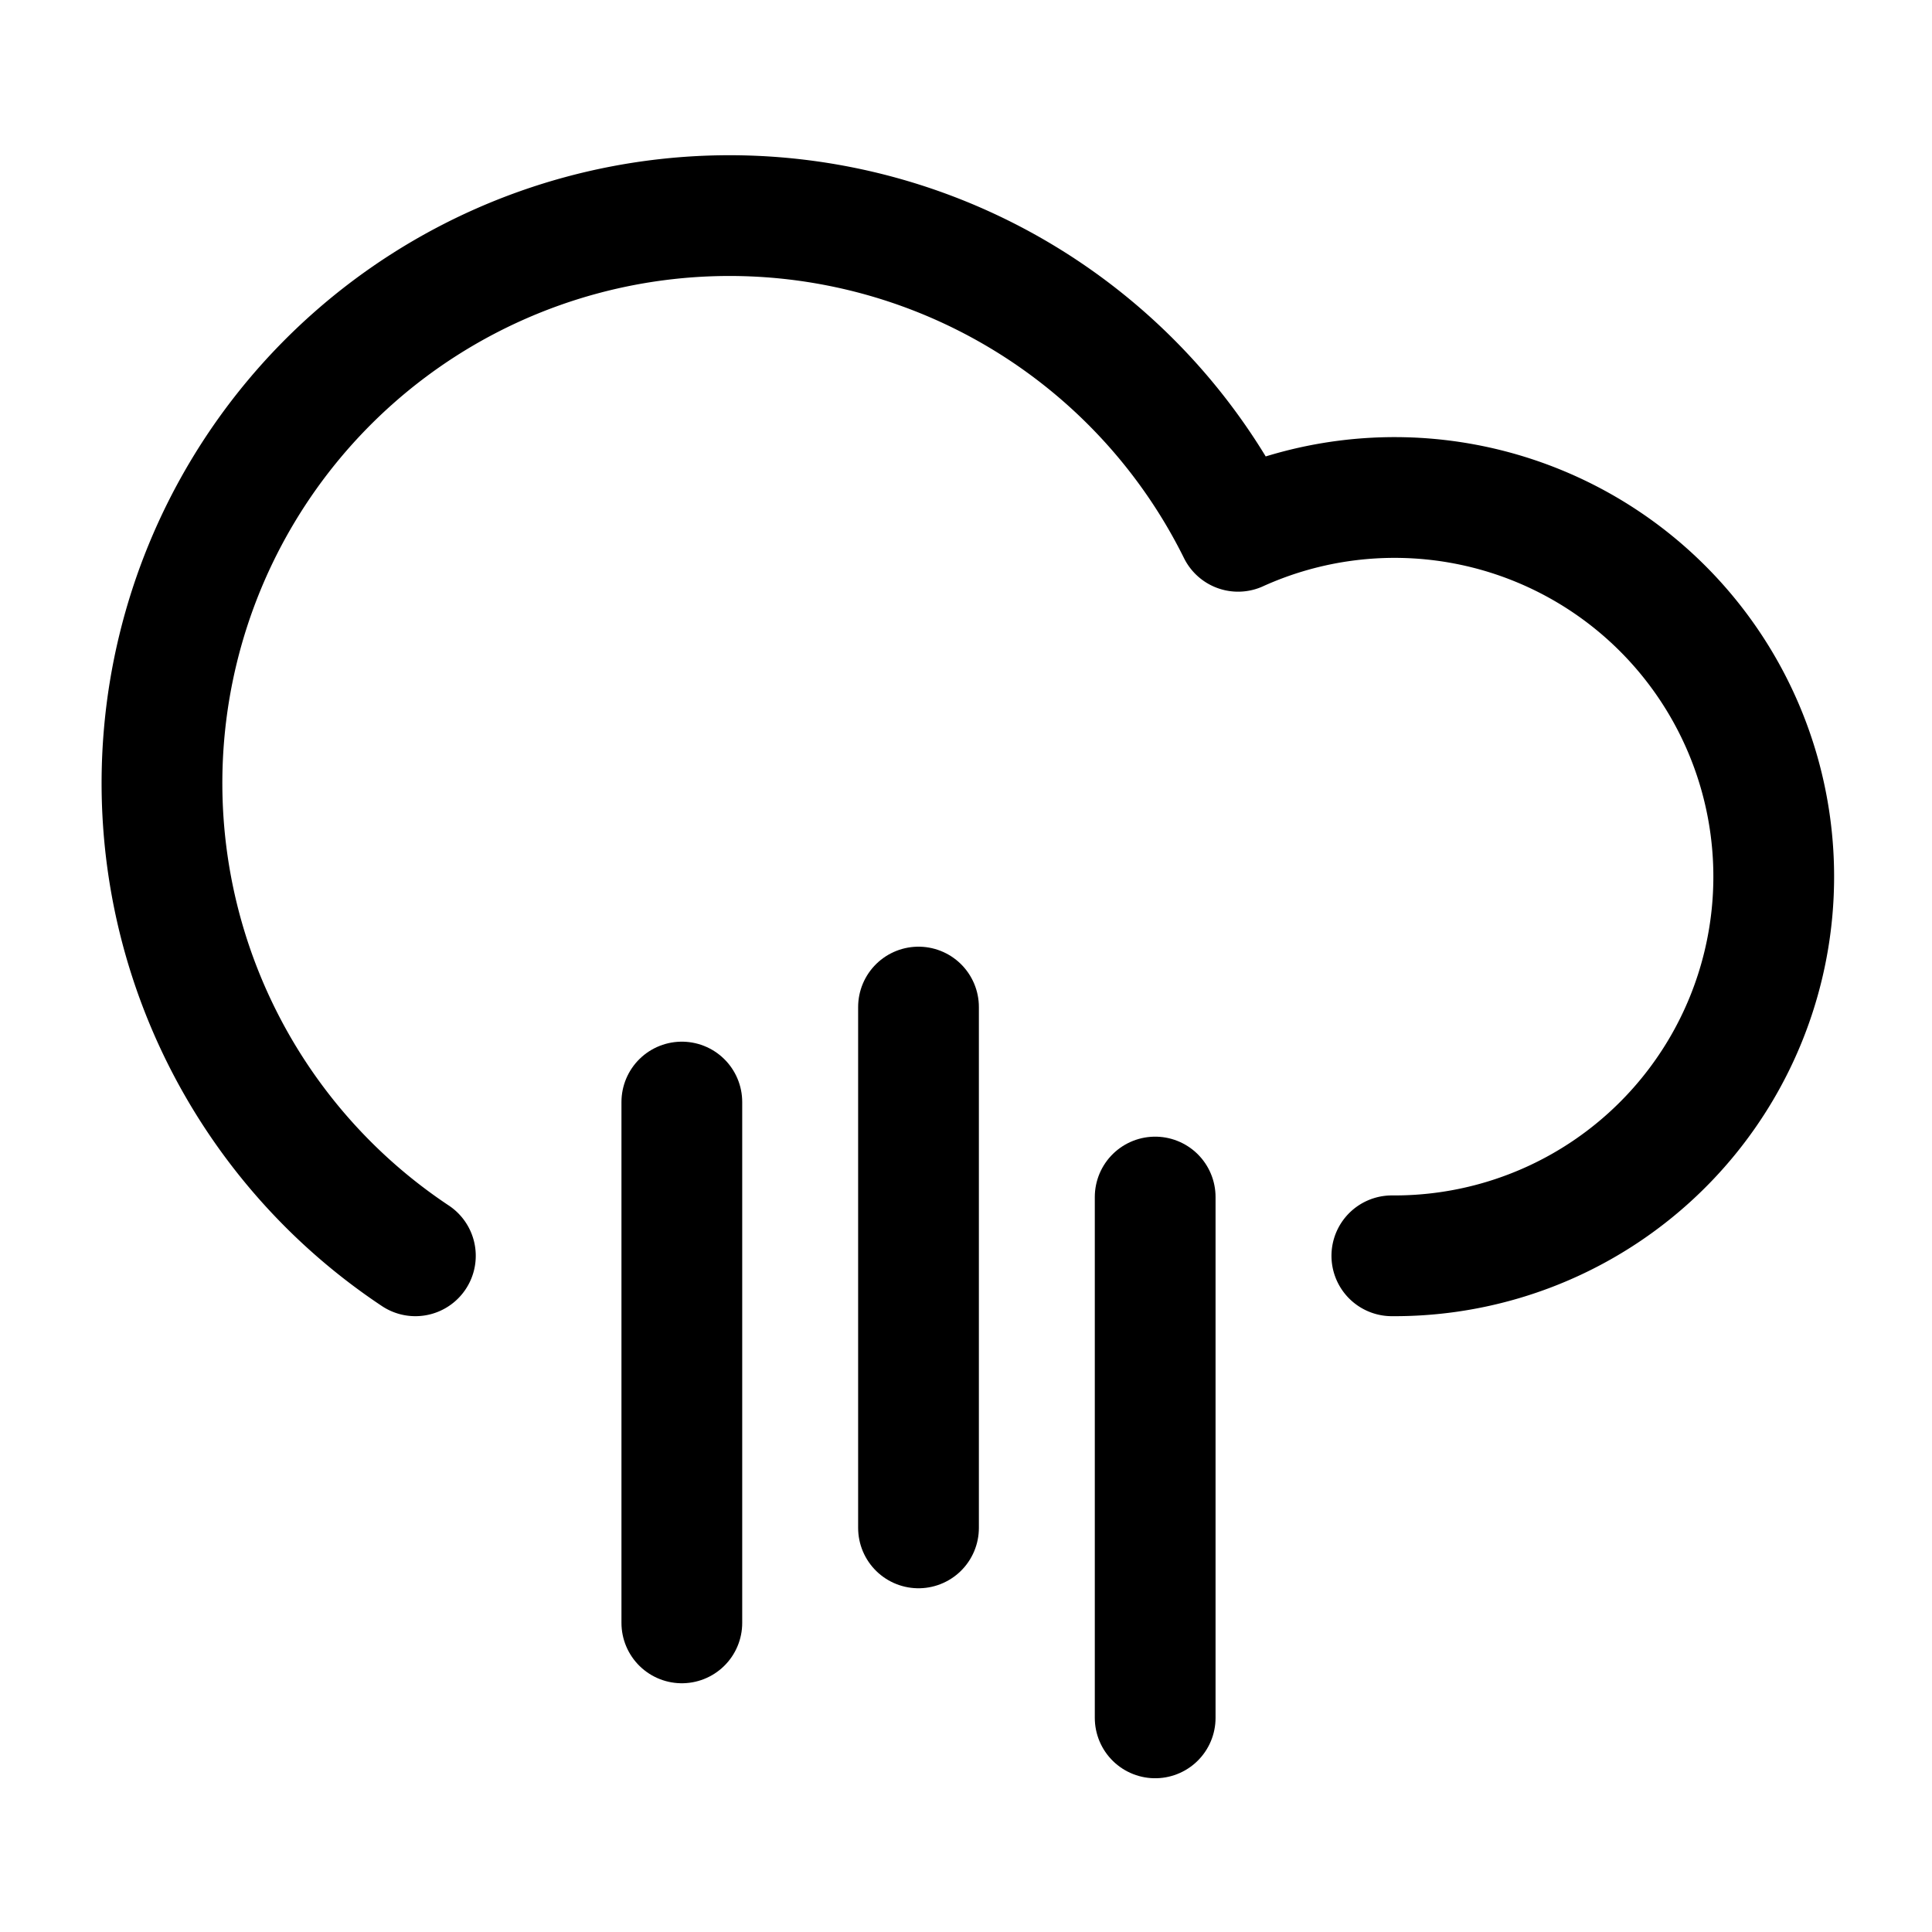 <svg xmlns="http://www.w3.org/2000/svg" width="24" height="24" viewBox="0 0 24 24" stroke="currentColor" fill="none" stroke-linecap="round" stroke-width="1.5" stroke-linejoin="round" stroke-align="center" ><path  d="M17.29,15.6a4.71,4.71,0,1,0-1.91-9,7.05,7.05,0,1,0-10.22,9"/><line  x1="11.41" y1="12.51" x2="11.41" y2="18.98"/><line  x1="8.47" y1="13.69" x2="8.47" y2="20.16"/><line  x1="14.35" y1="14.87" x2="14.35" y2="21.34"/></svg>